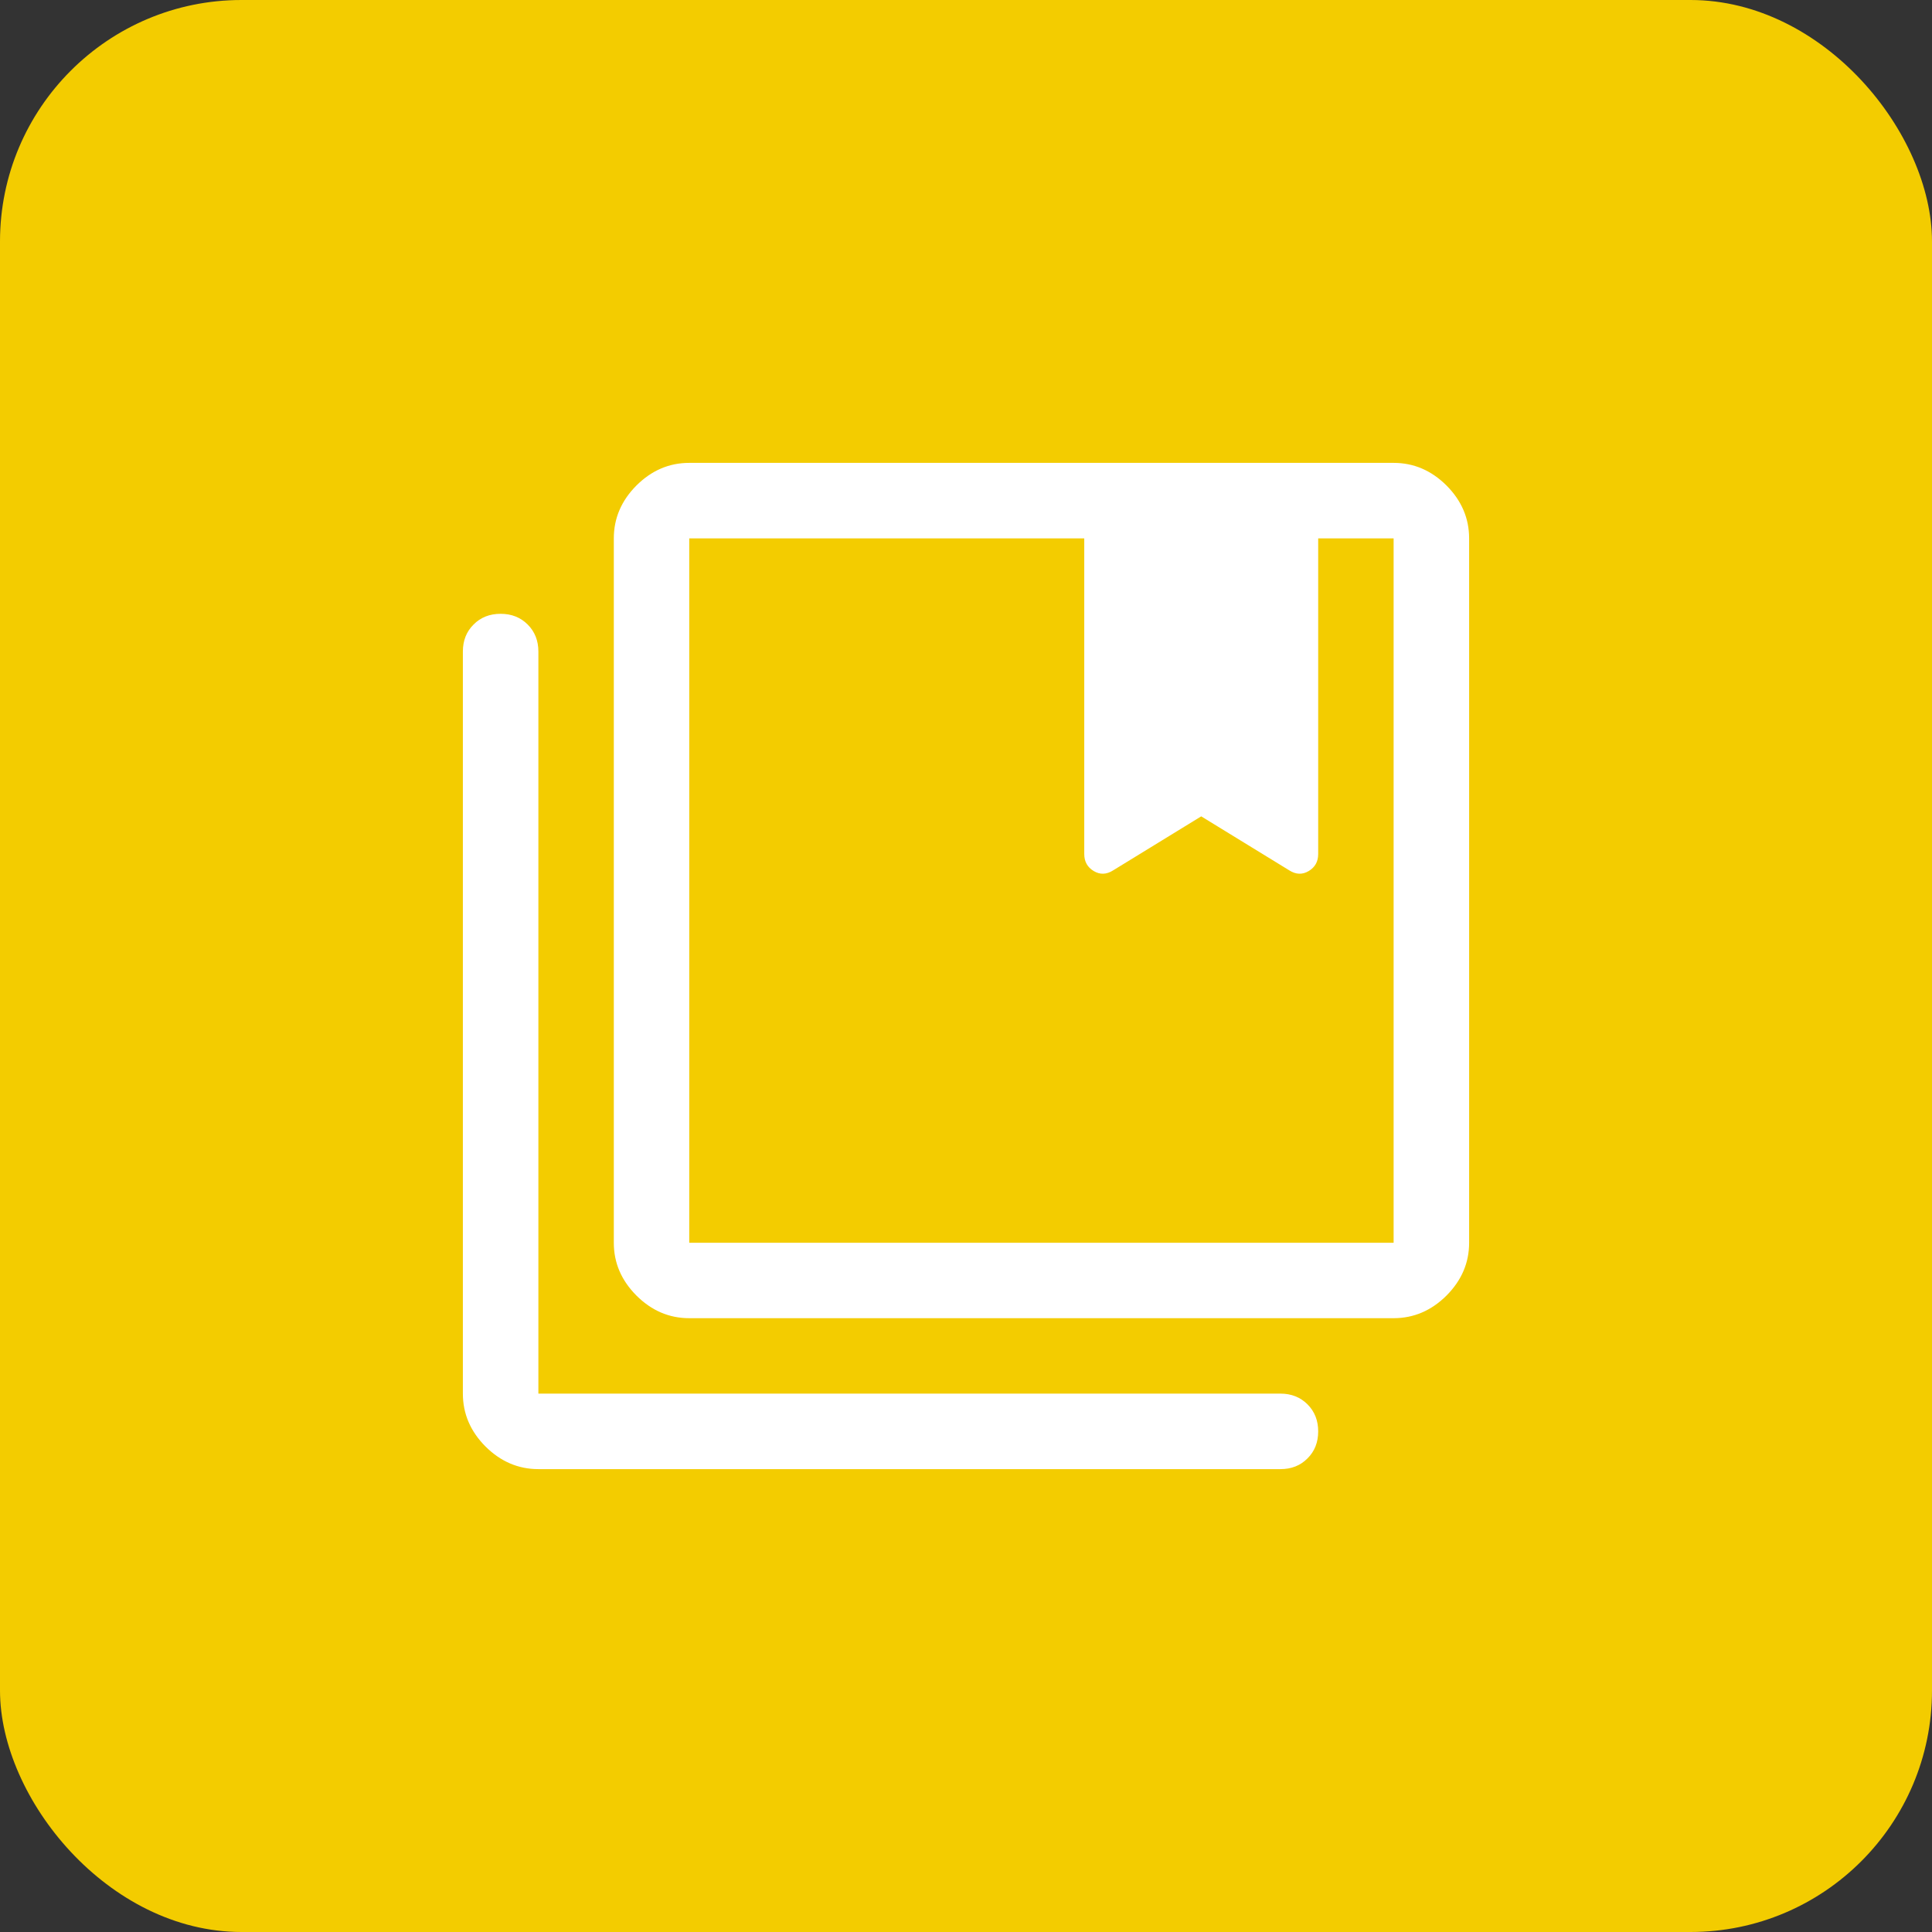 <svg width="24" height="24" viewBox="0 0 24 24" fill="none" xmlns="http://www.w3.org/2000/svg">
<rect x="0" y="0" width="24" height="24" fill="#333333" stroke="none"/>
<rect width="24" height="24" rx="3" fill="#F3CC00"/>
<path d="M8.562 15.438H17.312V6.688H16.375V10.609C16.375 10.703 16.336 10.773 16.258 10.82C16.18 10.867 16.099 10.865 16.016 10.812L14.922 10.141L13.828 10.812C13.745 10.865 13.664 10.867 13.586 10.82C13.508 10.773 13.469 10.703 13.469 10.609V6.688H8.562V15.438ZM8.562 16.375C8.312 16.375 8.094 16.281 7.906 16.094C7.719 15.906 7.625 15.688 7.625 15.438V6.688C7.625 6.438 7.719 6.219 7.906 6.031C8.094 5.844 8.312 5.75 8.562 5.75H17.312C17.562 5.75 17.781 5.844 17.969 6.031C18.156 6.219 18.25 6.438 18.25 6.688V15.438C18.25 15.688 18.156 15.906 17.969 16.094C17.781 16.281 17.562 16.375 17.312 16.375H8.562ZM6.688 18.25C6.438 18.25 6.219 18.156 6.031 17.969C5.844 17.781 5.75 17.562 5.75 17.312V8.094C5.75 7.958 5.794 7.846 5.883 7.758C5.971 7.669 6.083 7.625 6.219 7.625C6.354 7.625 6.466 7.669 6.555 7.758C6.643 7.846 6.688 7.958 6.688 8.094V17.312H15.906C16.042 17.312 16.154 17.357 16.242 17.445C16.331 17.534 16.375 17.646 16.375 17.781C16.375 17.917 16.331 18.029 16.242 18.117C16.154 18.206 16.042 18.25 15.906 18.25H6.688ZM13.469 6.688H16.375H13.469ZM8.562 6.688H17.312H8.562Z" fill="white"/>
</svg>

